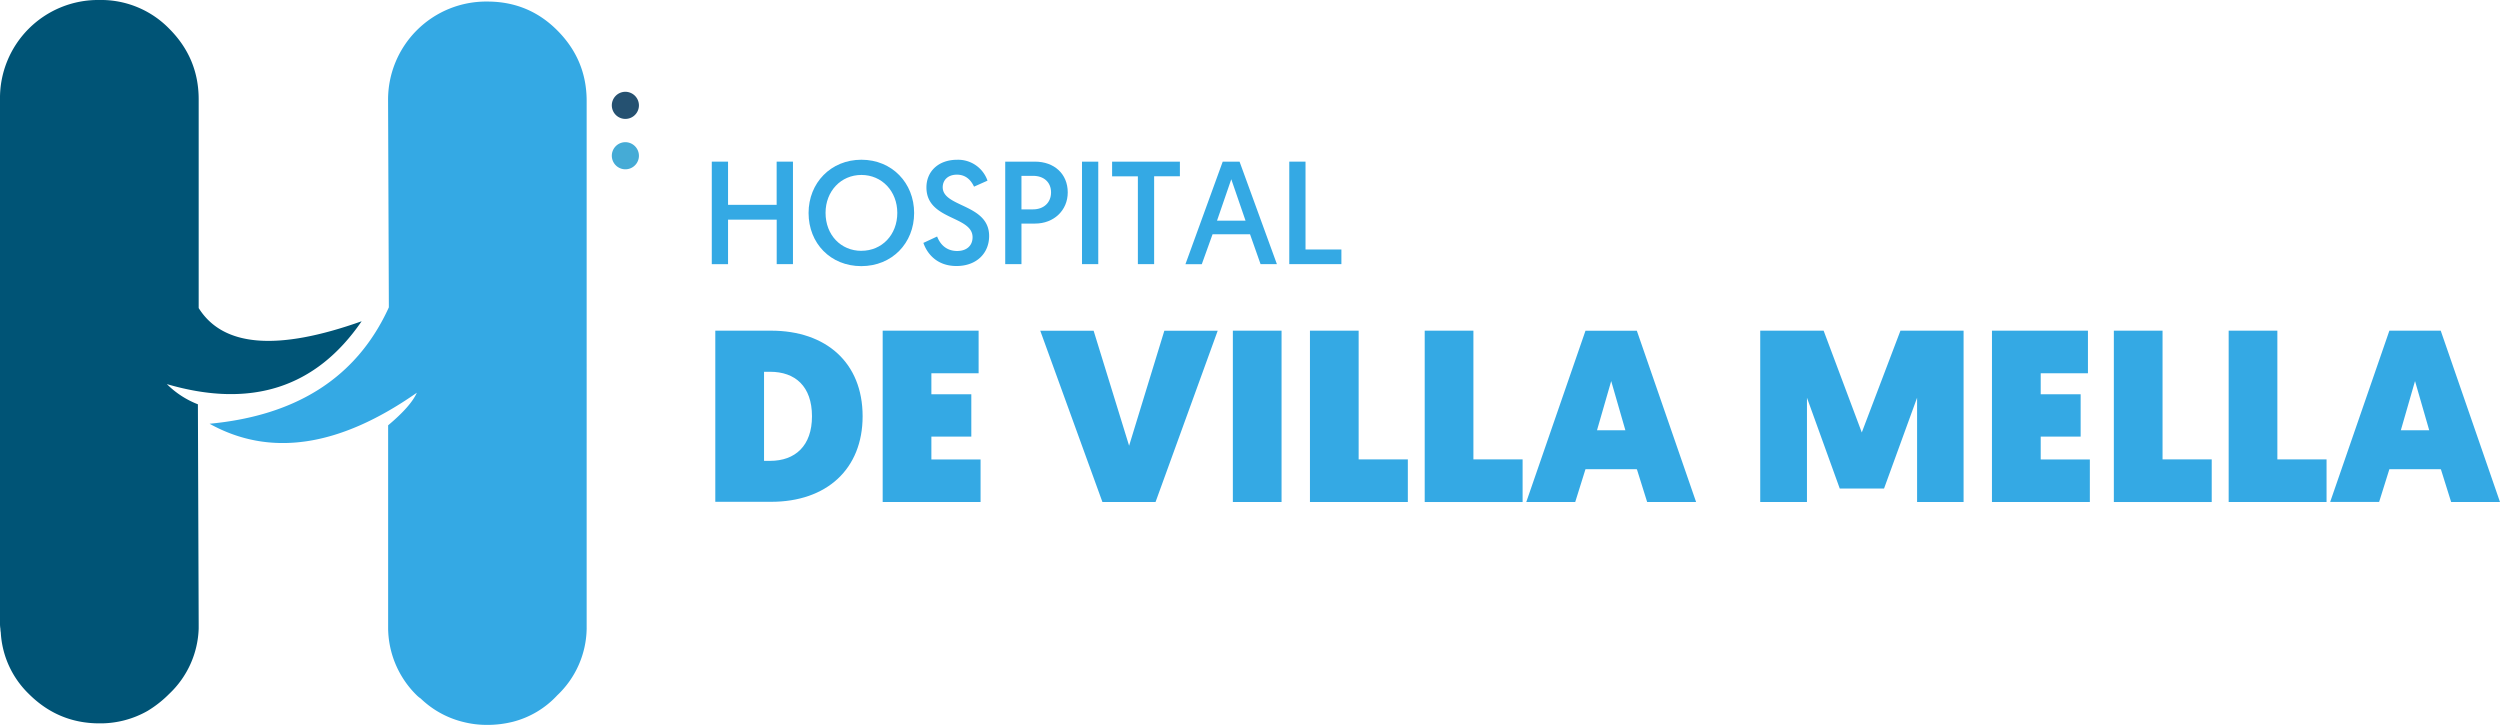 <svg xmlns="http://www.w3.org/2000/svg" viewBox="0 0 1314.69 381.2"><defs><style>.cls-1{fill:#005476;}.cls-1,.cls-2{fill-rule:evenodd;}.cls-2,.cls-3{fill:#34a9e4;}.cls-4{fill:#45abd6;}.cls-5{fill:#255171;}</style></defs><g id="Layer_2" data-name="Layer 2"><g id="Layer_1-2" data-name="Layer 1"><g id="Layer_3" data-name="Layer 3"><path class="cls-1" d="M104.48,52.24V162q19.18,30.61,85.7,6.94-36,52.51-102.43,33.05a47.17,47.17,0,0,0,16.32,10.62l.41,115.5v2.44A49.36,49.36,0,0,1,89,364.87a59.14,59.14,0,0,1-11.43,9,50.12,50.12,0,0,1-25.3,6.53q-21.63,0-37.14-15.51A48.69,48.69,0,0,1,.41,332.62a14.71,14.71,0,0,1-.21-2,16.35,16.35,0,0,1-.2-2.44V52.24A51.59,51.59,0,0,1,52.24,0,50,50,0,0,1,89,15.11Q104.48,30.61,104.48,52.24Z"></path><path class="cls-2" d="M293,15.93q15.51,15.5,15.51,37.13V330.58A49.29,49.29,0,0,1,293,365.69a48,48,0,0,1-23.26,13.87,55.21,55.21,0,0,1-13.47,1.64,50.41,50.41,0,0,1-13.06-1.64,49,49,0,0,1-22-12.25,14,14,0,0,1-2-1.62,50,50,0,0,1-15.1-35.11V223.66q11.94-10,15.1-17.14-61.21,42.85-109,16.32,69.39-6.53,94.28-61.22l-.41-108.56A51.59,51.59,0,0,1,256.3.82Q277.93.82,293,15.93Z"></path></g><path class="cls-3" d="M374.31,85h8.55v22.72h25.56V85H417v53.9h-8.55V115.51H382.86v23.41h-8.55Z"></path><path class="cls-3" d="M453,84c16.1,0,27.72,12.24,27.72,28,0,15.86-11.62,27.95-27.79,27.95s-27.72-12-27.72-27.95C425.21,96.19,436.91,84,453,84Zm0,47.89c10.78,0,18.87-8.39,18.87-19.94C471.87,100.58,463.78,92,453,92s-18.86,8.55-18.86,19.94C434.14,123.52,442.15,131.91,453,131.91Z"></path><path class="cls-3" d="M492.81,124.37c1.47,3.85,4.62,7.62,10.55,7.62,4.85,0,8.09-2.69,8.09-7.24,0-11.39-24.26-8.85-24.26-26.18,0-8.39,6.24-14.55,16.17-14.55A16.33,16.33,0,0,1,519.3,95l-7.08,3.16c-1.24-2.62-3.7-6.31-9-6.31-4.78,0-7.47,2.92-7.47,6.62,0,10.62,24.41,8.7,24.41,25.64,0,9-6.55,15.78-17.17,15.78-11,0-15.79-7.39-17.4-12.16Z"></path><path class="cls-3" d="M528.62,85h15.63c10.16,0,17.25,6.47,17.25,16.17,0,9.55-7.4,16.4-17.17,16.4h-7.17v21.33h-8.54Zm14.63,25.1c5.62,0,9.47-3.54,9.47-8.93s-3.85-8.7-9.4-8.7h-6.16v17.63Z"></path><path class="cls-3" d="M569,85h8.55v53.9H569Z"></path><path class="cls-3" d="M598.38,92.72H584.83V85h35.65v7.7H606.93v46.2h-8.55Z"></path><path class="cls-3" d="M637.65,123.21,632,138.92H623.4L643,85h8.85l19.64,53.9H662.9l-5.54-15.71Zm9.85-28.95L640,116.05H655Z"></path><path class="cls-3" d="M678,85h8.54v46.2h18.87v7.7H678Z"></path><path class="cls-3" d="M376.16,173.89H405.5c28.95,0,48.13,16.86,48.13,45,0,27.8-18.92,45-48.13,45H376.16ZM405,242.35c13.13,0,22-7.85,22-23.42,0-15.83-8.88-23.42-22-23.42h-3.21v46.84Z"></path><path class="cls-3" d="M464.18,173.89h50.45v22.39H489.79v11.07h21v22.26h-21v12h25.87V264H464.18Z"></path><path class="cls-3" d="M579.74,264l-32.69-90.08h28.06l18.66,60.48,18.53-60.48h28.06L607.67,264Z"></path><path class="cls-3" d="M648.33,173.89h25.61V264H648.33Z"></path><path class="cls-3" d="M688.87,173.89h25.61v67.69h25.87V264H688.87Z"></path><path class="cls-3" d="M749.22,173.89h25.61v67.69H800.7V264H749.22Z"></path><path class="cls-3" d="M833.77,246.73,828.37,264H802.63l31.14-90.08h27L891.94,264H866.2l-5.4-17.24Zm13.52-46.33-7.47,25.87h14.93Z"></path><path class="cls-3" d="M979.07,227.42l20.33-53.53h33.2V264h-24.45V209.15l-17.37,47.74h-23.3l-17.24-47.74V264H925.66V173.89H959Z"></path><path class="cls-3" d="M1047.53,173.89H1098v22.39h-24.84v11.07h21v22.26h-21v12H1099V264h-51.48Z"></path><path class="cls-3" d="M1111.62,173.89h25.61v67.69h25.86V264h-51.47Z"></path><path class="cls-3" d="M1172,173.89h25.61v67.69h25.87V264H1172Z"></path><path class="cls-3" d="M1256.52,246.73l-5.4,17.24h-25.74l31.14-90.08h27L1314.69,264H1289l-5.4-17.24ZM1270,200.4l-7.46,25.87h14.93Z"></path><path class="cls-4" d="M336,82a7.13,7.13,0,1,1-7.13-7.23A7.17,7.17,0,0,1,336,82"></path><path class="cls-5" d="M336,55.5a7.13,7.13,0,1,1-7.13-7.23A7.17,7.17,0,0,1,336,55.5"></path></g></g></svg>